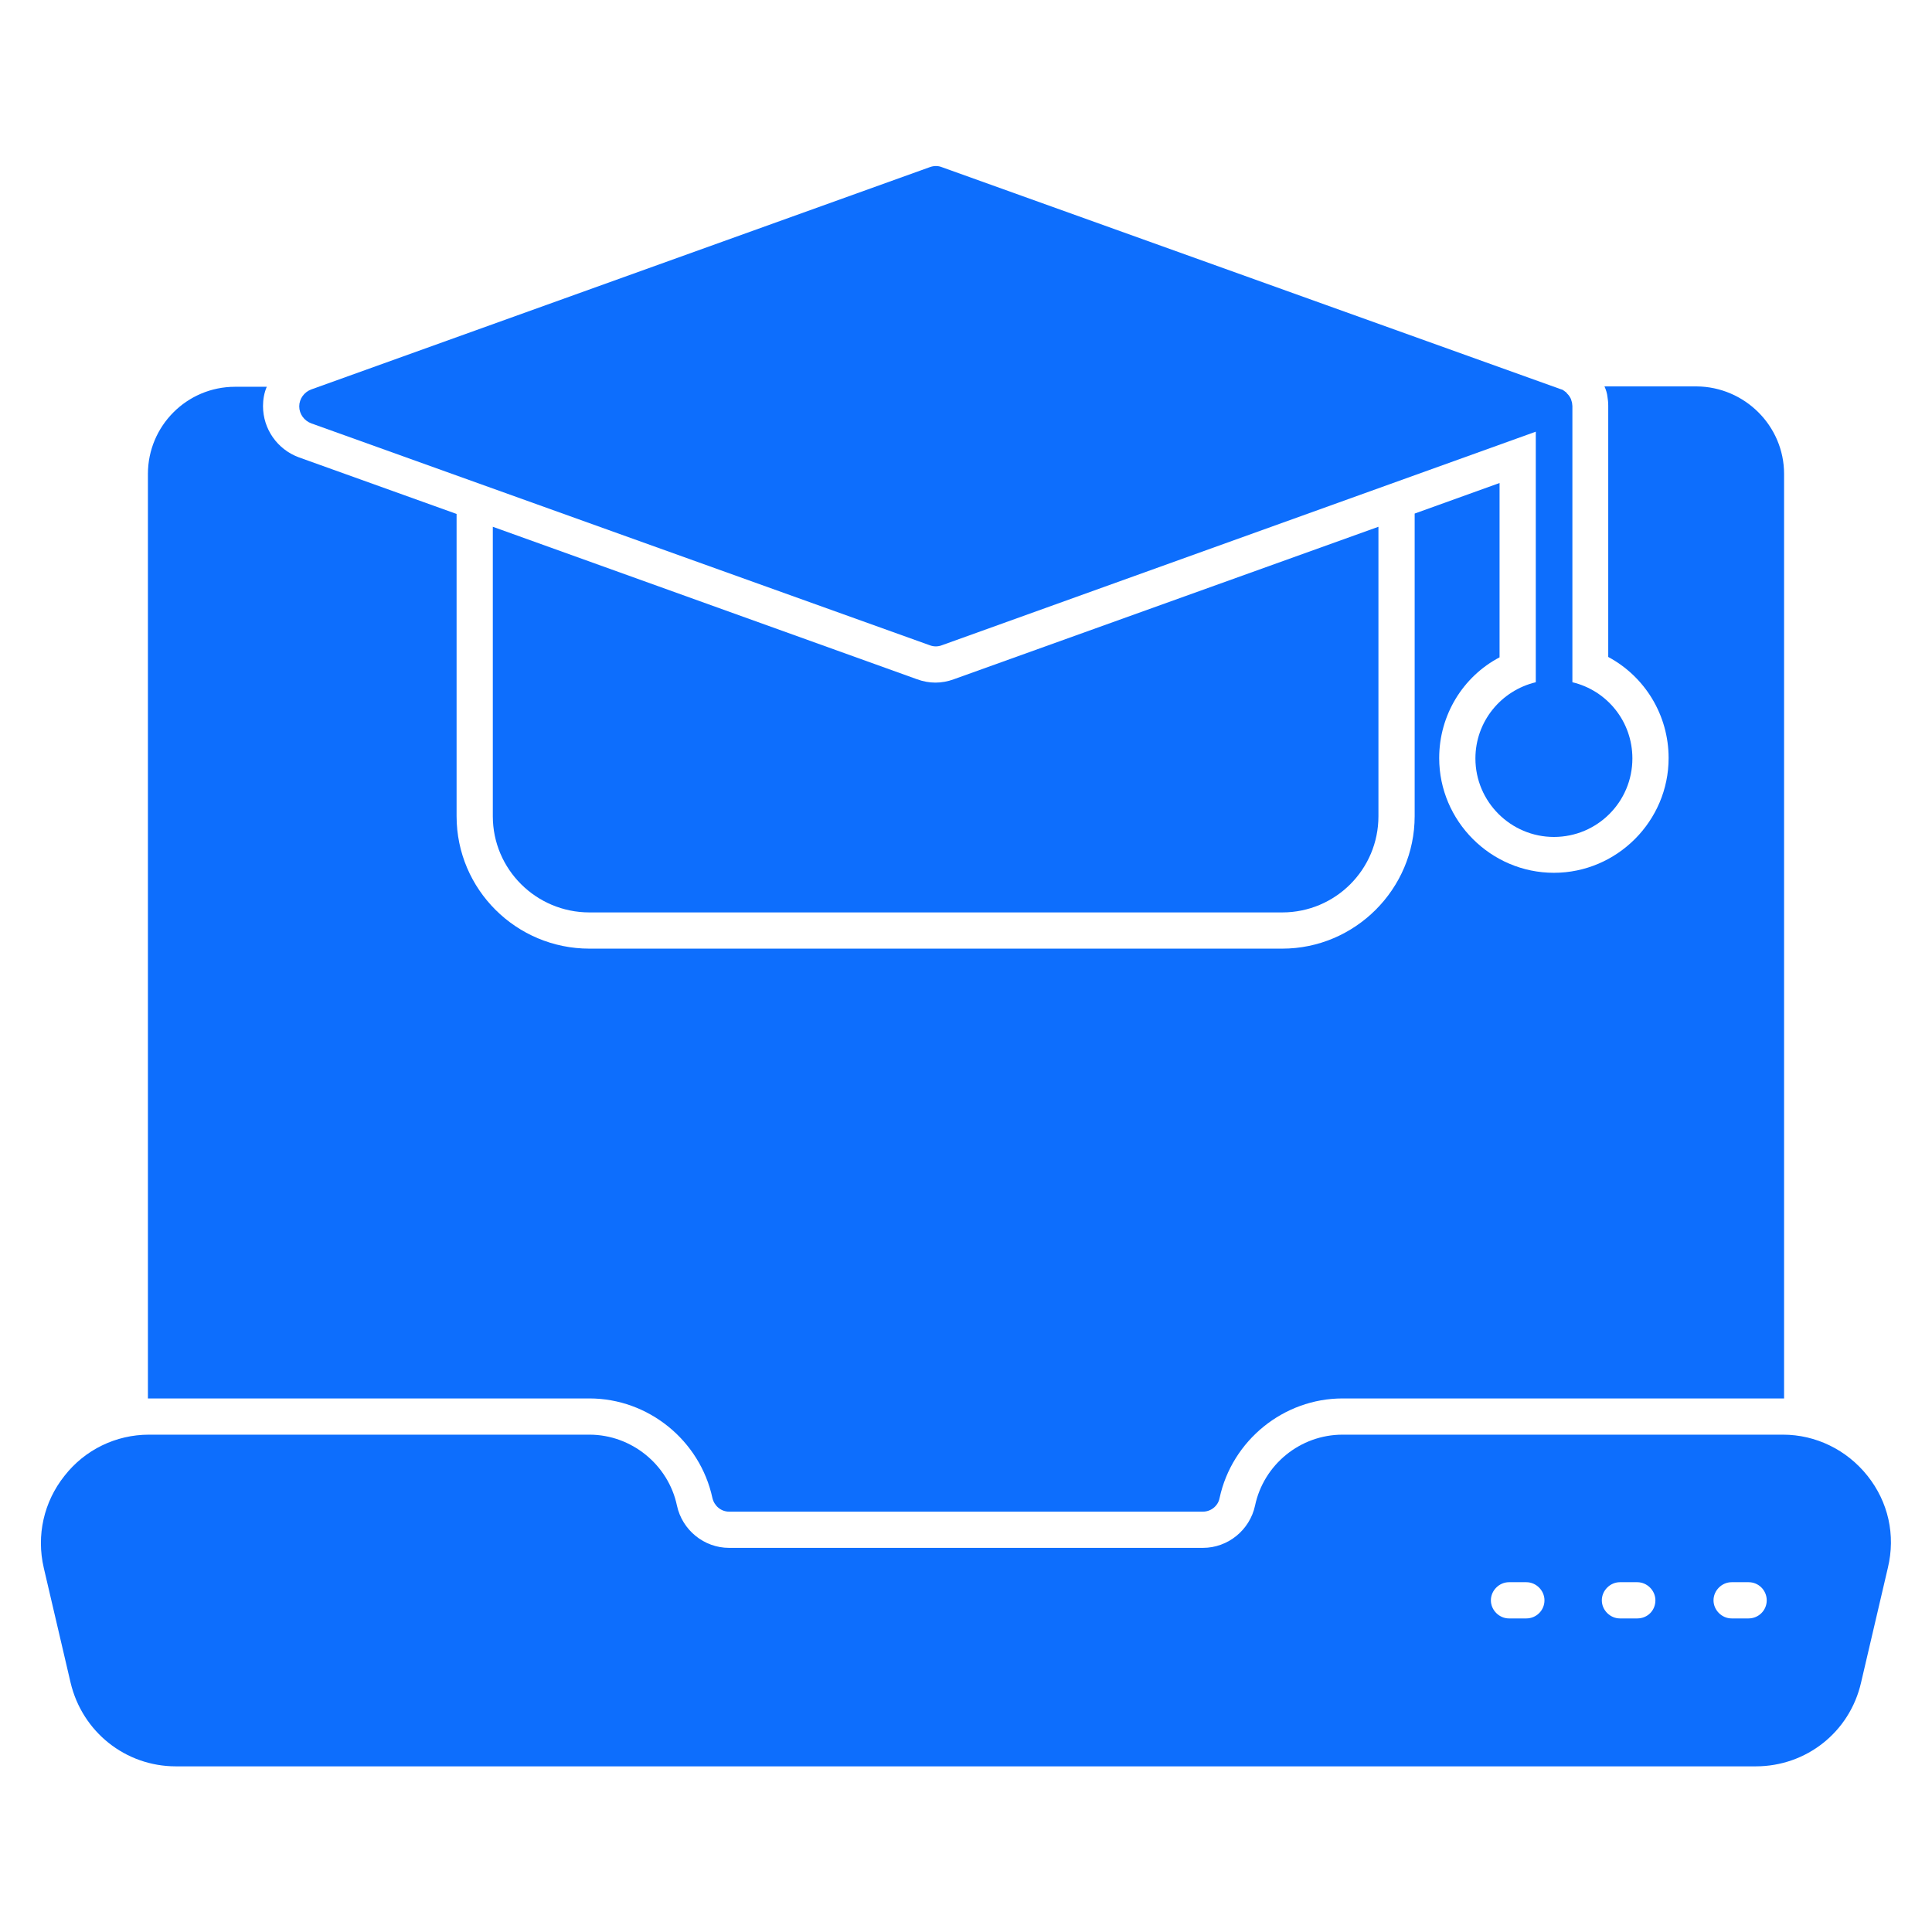 <?xml version="1.0" encoding="utf-8"?>
<!-- Generator: Adobe Illustrator 25.2.3, SVG Export Plug-In . SVG Version: 6.00 Build 0)  -->
<svg version="1.1" id="Слой_1" xmlns="http://www.w3.org/2000/svg" xmlns:xlink="http://www.w3.org/1999/xlink" x="0px" y="0px"
	 viewBox="0 0 512 512" style="enable-background:new 0 0 512 512;" xml:space="preserve">
<style type="text/css">
	.st0{fill:#0D6EFD;}
</style>
<g>
	<g>
		<path class="st0" d="M472.8,125.6v245h-117c-15.6,0-29.3,11.1-32.6,26.4c-0.4,2.1-2.3,3.6-4.4,3.6H193.2c-2.1,0-3.9-1.5-4.4-3.6
			c-3.3-15.3-17-26.4-32.6-26.4h-117v-245c0-12.7,10.3-23.1,23.1-23.1h8.4c-0.7,1.6-1,3.4-1,5.1c0,6.1,3.8,11.5,9.5,13.6l41.8,15
			v80.1c0,19.4,15.8,35.1,35.2,35.1h183.6c19.3,0,35.1-15.8,35.1-35.1v-80.2l22.5-8.1v46.2c-9.7,5.1-16,15.3-16,26.7
			c0,16.7,13.7,30.4,30.4,30.4s30.4-13.7,30.4-30.4c0-11.4-6.3-21.6-16-26.8v-66.6c0-0.9-0.1-1.7-0.2-2.3c-0.1-1-0.4-1.9-0.8-2.8
			h24.4C462.4,102.5,472.8,112.9,472.8,125.6z"/>
		<path class="st0" d="M494.9,391.1c-5.5-6.9-13.7-10.9-22.4-10.9H355.8c-11.2,0-20.9,7.9-23.2,18.8c-1.4,6.5-7.2,11.2-13.8,11.2
			H193.2c-6.6,0-12.4-4.7-13.8-11.2c-2.3-10.9-12.1-18.8-23.2-18.8H39.5c-8.8,0-17,4-22.4,10.9c-5.5,6.9-7.5,15.8-5.5,24.4l7.1,30.4
			c3.1,13.1,14.6,22.2,27.9,22.2h418.7c13.4,0,24.9-9.1,27.9-22.2l7.1-30.4C502.4,406.8,500.4,398,494.9,391.1z M404.5,428.9h-4.6
			c-2.6,0-4.8-2.2-4.8-4.8s2.2-4.8,4.8-4.8h4.6c2.6,0,4.8,2.2,4.8,4.8C409.3,426.8,407.1,428.9,404.5,428.9z M433.9,428.9h-4.6
			c-2.6,0-4.8-2.2-4.8-4.8s2.2-4.8,4.8-4.8h4.6c2.6,0,4.8,2.2,4.8,4.8C438.7,426.8,436.6,428.9,433.9,428.9z M463.4,428.9h-4.5
			c-2.6,0-4.8-2.2-4.8-4.8s2.2-4.8,4.8-4.8h4.5c2.7,0,4.8,2.2,4.8,4.8C468.2,426.8,466,428.9,463.4,428.9z"/>
	</g>
	<g>
		<path class="st0" d="M365.3,139.6v76.7c0,14.1-11.4,25.5-25.5,25.5H156.2c-14.1,0-25.6-11.4-25.6-25.5v-76.7l112.4,40.4
			c1.6,0.6,3.3,0.9,4.9,0.9s3.3-0.3,4.9-0.9L365.3,139.6z"/>
	</g>
	<g>
		<path class="st0" d="M432.6,201c0,11.5-9.3,20.8-20.8,20.8c-11.4,0-20.8-9.3-20.8-20.8c0-9.8,6.8-18,16-20.2v-66.4L249.6,171
			c-0.5,0.2-1.1,0.3-1.6,0.3c-0.5,0-1.1-0.1-1.6-0.3L82.5,112.2c-1.9-0.7-3.2-2.5-3.2-4.5s1.3-3.8,3.2-4.5l163.9-58.9
			c1.1-0.4,2.2-0.4,3.2,0l163.9,58.8c0.1,0,0.2,0.1,0.3,0.1c0.2,0,0.4,0.2,0.6,0.3c0.1,0.1,0.3,0.2,0.4,0.3c0.2,0.1,0.4,0.3,0.5,0.5
			c0.2,0.2,0.4,0.4,0.6,0.7c0.1,0.2,0.3,0.5,0.4,0.7c0.1,0.3,0.2,0.6,0.3,1c0,0.3,0.1,0.6,0.1,0.9v73.2
			C425.9,183,432.6,191.2,432.6,201z"/>
	</g>
</g>
<g id="Layer_1">
</g>
</svg>

